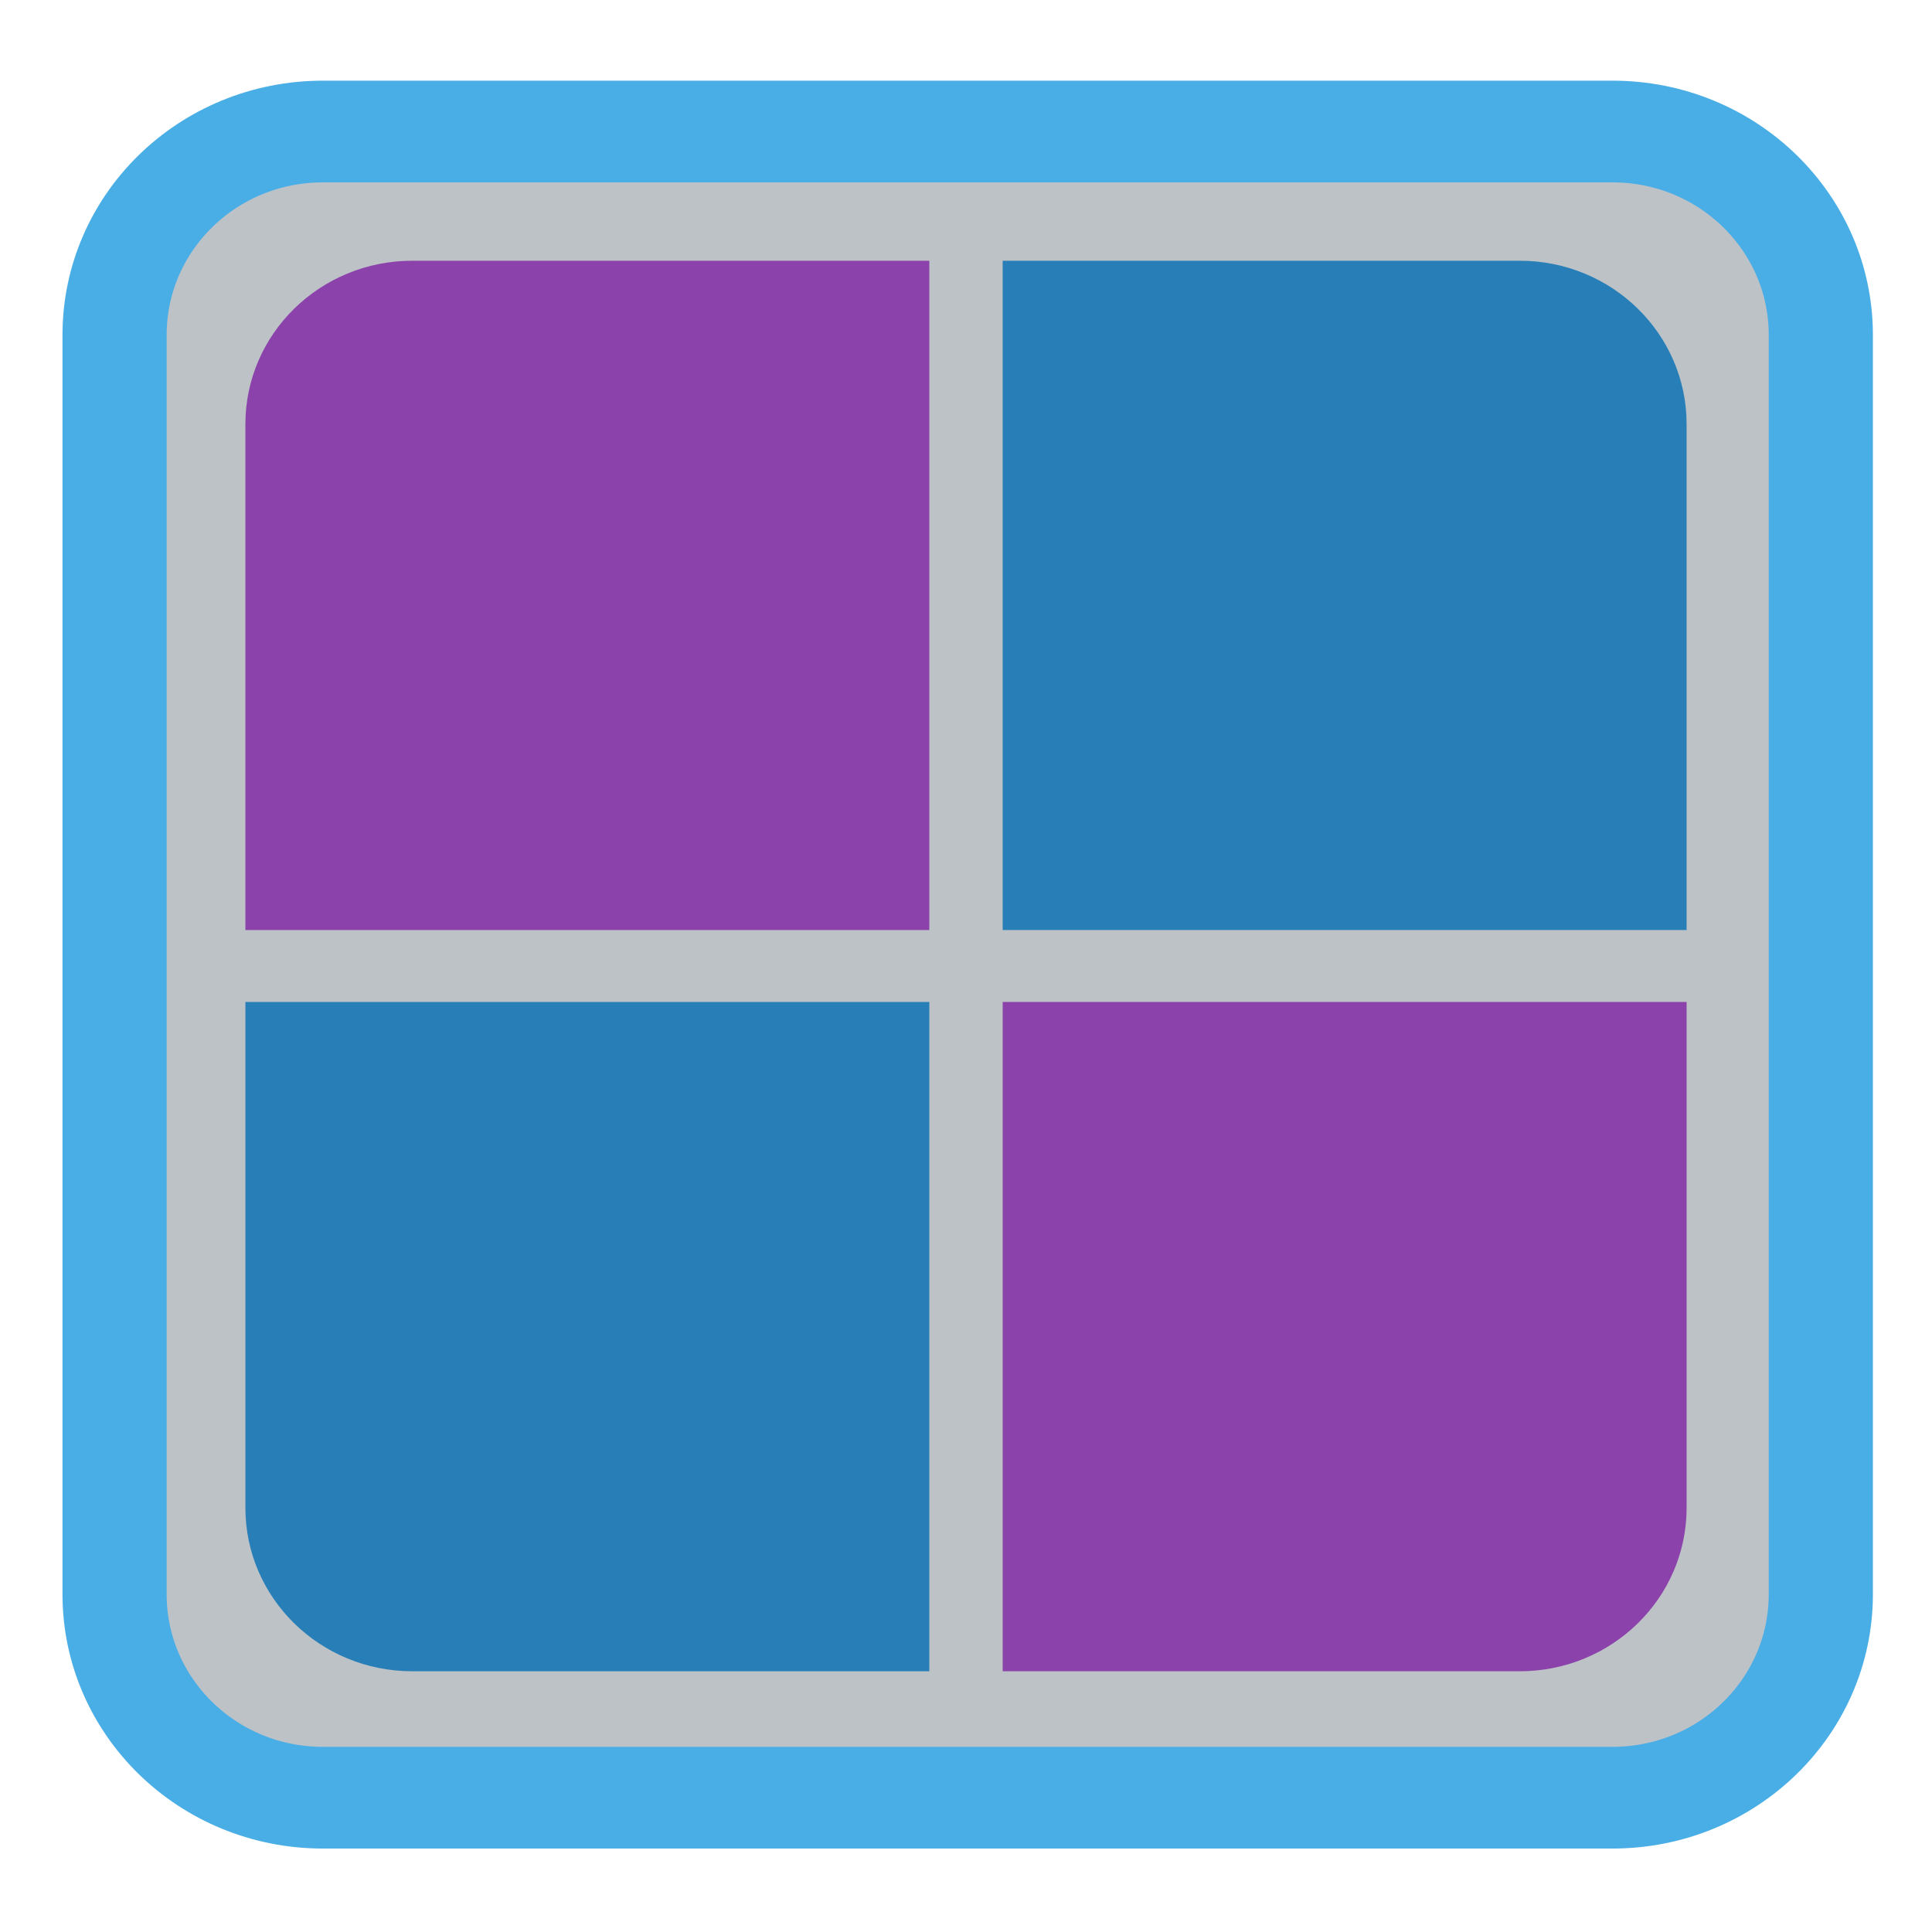 
<svg xmlns="http://www.w3.org/2000/svg" xmlns:xlink="http://www.w3.org/1999/xlink" width="64px" height="64px" viewBox="0 0 64 64" version="1.1">
<g id="surface1">
<path style="fill-rule:nonzero;fill:rgb(74.118%,76.078%,78.039%);fill-opacity:1;stroke-width:20.298;stroke-linecap:butt;stroke-linejoin:miter;stroke:rgb(29.02%,68.235%,90.196%);stroke-opacity:1;stroke-miterlimit:4;" d="M 117.331 102.771 L 368.635 102.771 C 391.069 102.771 409.223 120.943 409.223 143.369 L 409.223 394.665 C 409.223 417.091 391.069 435.263 368.635 435.263 L 117.331 435.263 C 94.897 435.263 76.743 417.091 76.743 394.665 L 76.743 143.369 C 76.743 120.943 94.897 102.771 117.331 102.771 Z M 117.331 102.771 " transform="matrix(0.17,0,0,0.166,-9.251,-12.703)"/>
<path style=" stroke:none;fill-rule:nonzero;fill:rgb(15.686%,49.804%,72.157%);fill-opacity:1;" d="M 33.215 8.637 L 33.215 30.809 L 55.871 30.809 L 55.871 14.051 C 55.871 11.059 53.395 8.637 50.34 8.637 Z M 33.215 8.637 "/>
<path style=" stroke:none;fill-rule:nonzero;fill:rgb(15.686%,49.804%,72.157%);fill-opacity:1;" d="M 30.785 55.363 L 30.785 33.191 L 8.129 33.191 L 8.129 49.949 C 8.129 52.941 10.605 55.363 13.66 55.363 Z M 30.785 55.363 "/>
<path style=" stroke:none;fill-rule:nonzero;fill:rgb(54.902%,25.882%,67.059%);fill-opacity:1;" d="M 8.129 30.809 L 30.785 30.809 L 30.785 8.637 L 13.66 8.637 C 10.605 8.637 8.129 11.059 8.129 14.051 Z M 8.129 30.809 "/>
<path style=" stroke:none;fill-rule:nonzero;fill:rgb(54.902%,25.882%,67.059%);fill-opacity:1;" d="M 55.871 33.191 L 33.215 33.191 L 33.215 55.363 L 50.34 55.363 C 53.395 55.363 55.871 52.941 55.871 49.949 Z M 55.871 33.191 "/>
</g>
</svg>
